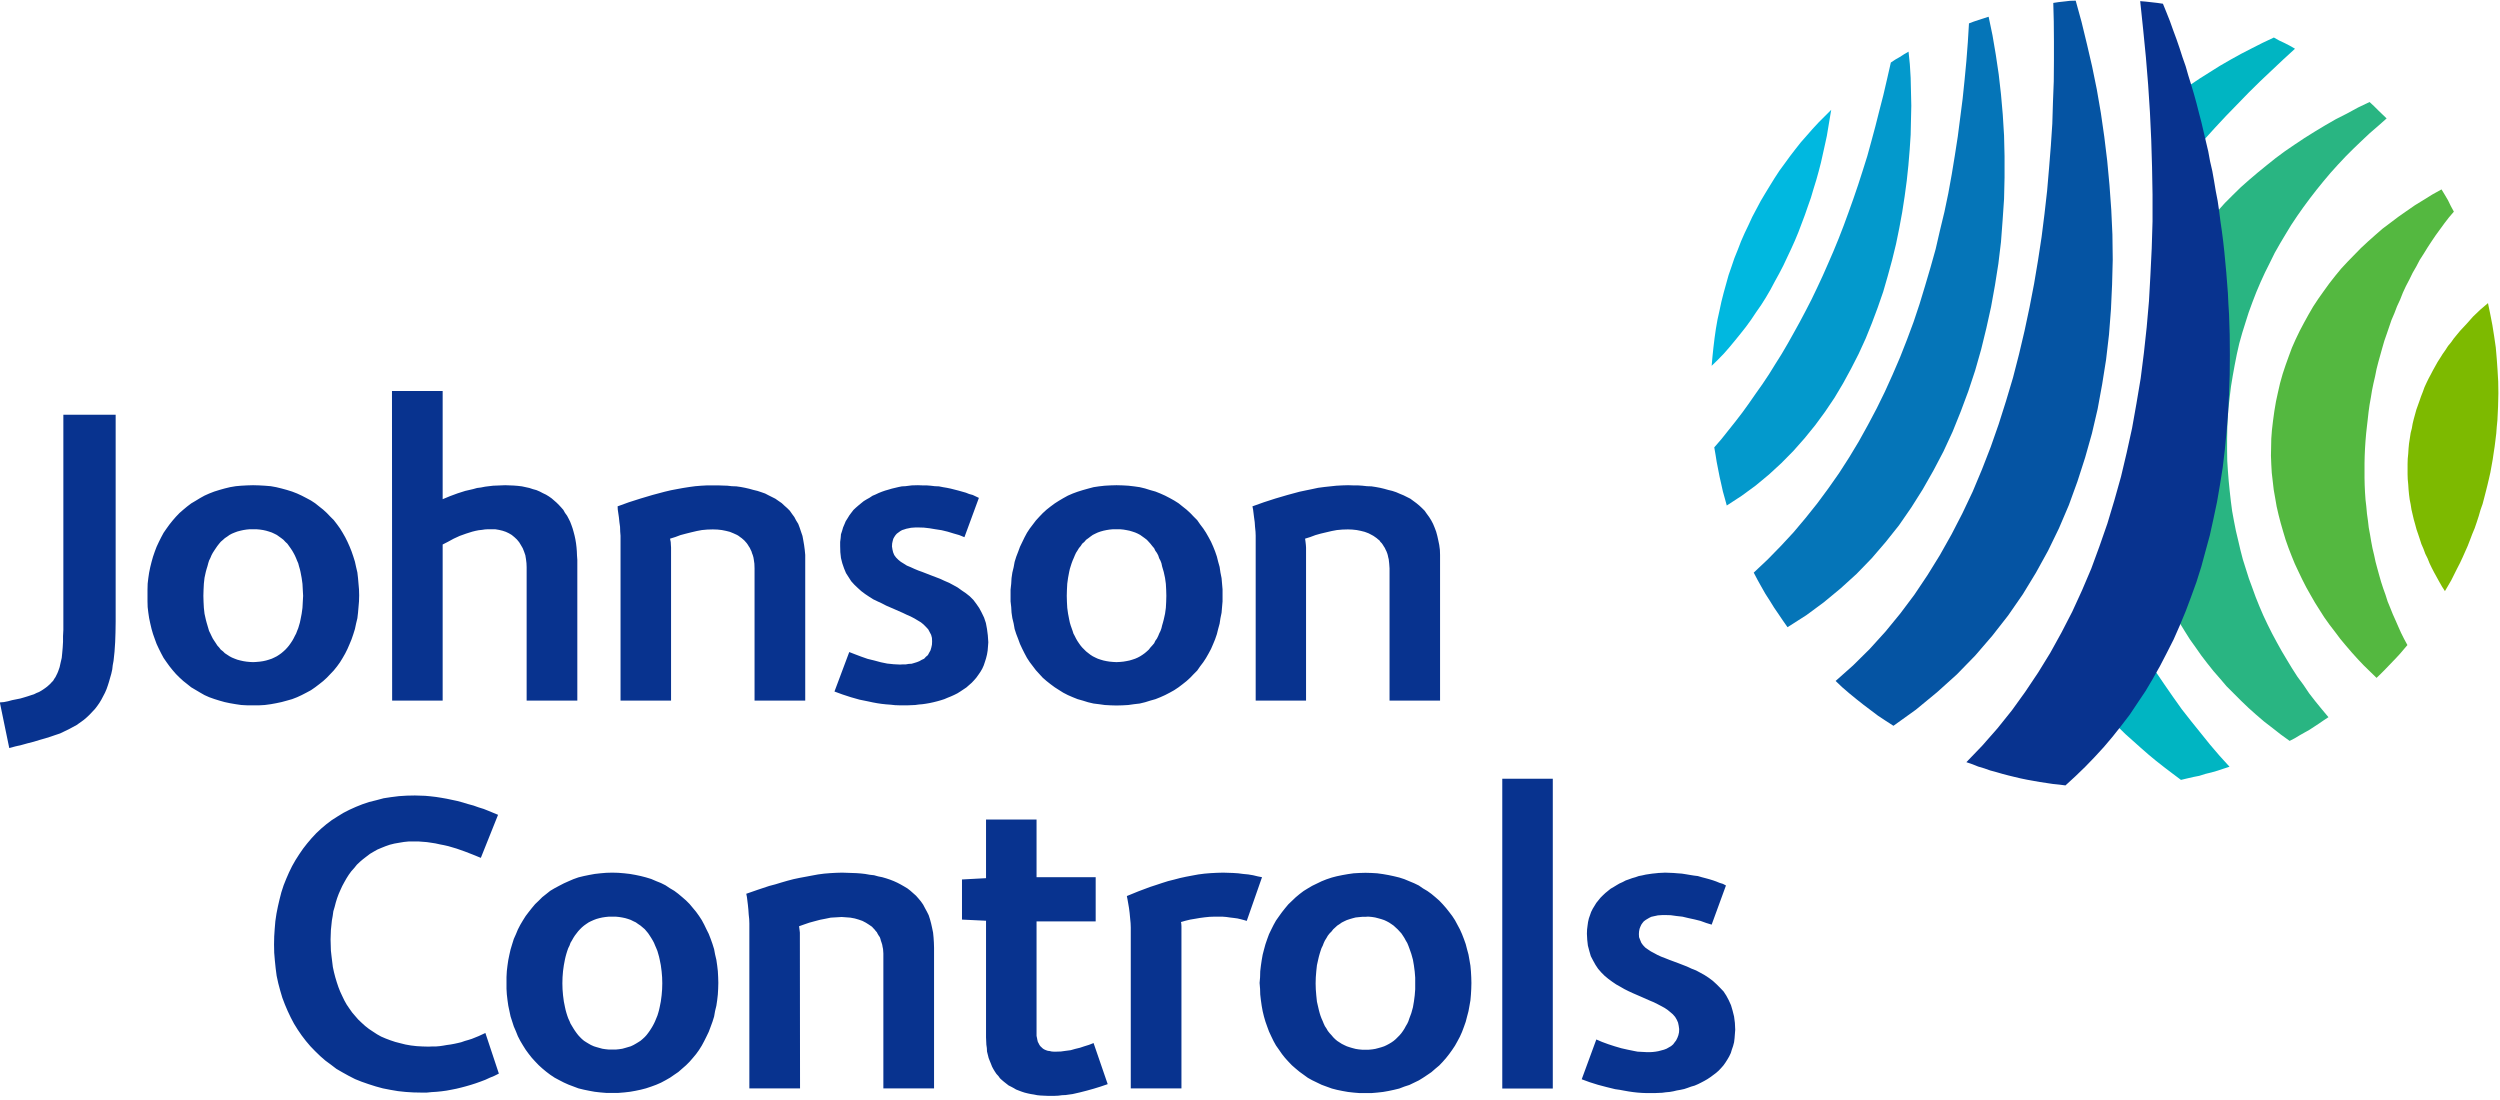 <svg width="500" height="220" viewBox="0 0 500 220" fill="none" xmlns="http://www.w3.org/2000/svg">
<g clip-path="url(#clip0_39_330)">
<path fill-rule="evenodd" clip-rule="evenodd" d="M84.341 218.519L82.684 218.486L81.124 218.389L79.597 218.226L78.07 217.966L76.576 217.674L75.147 217.284L73.717 216.829L72.32 216.342L71.02 215.822L69.753 215.172L68.519 214.49L67.284 213.775L66.18 212.931L65.075 212.118L64.068 211.241L63.028 210.234L62.086 209.259L61.176 208.187L60.332 207.083L59.552 205.945L58.805 204.743L58.155 203.509L57.538 202.209L56.985 200.91L56.465 199.545L56.043 198.116L55.653 196.654L55.328 195.159L55.133 193.665L54.971 192.105L54.841 190.546L54.809 188.889L54.841 187.297L54.938 185.803L55.069 184.243L55.296 182.716L55.588 181.254L55.913 179.857L56.271 178.46L56.725 177.063L57.245 175.764L57.797 174.496L58.415 173.229L59.097 172.027L59.844 170.858L60.624 169.721L61.436 168.681L62.346 167.609L63.256 166.634L64.23 165.725L65.27 164.847L66.342 164.035L67.512 163.288L68.681 162.573L69.883 161.956L71.183 161.371L72.482 160.851L73.847 160.396L75.276 160.039L76.738 159.649L78.233 159.422L79.792 159.227L81.352 159.129L82.976 159.097L84.016 159.129L85.023 159.162L86.095 159.259L87.2 159.389L88.239 159.552L89.344 159.747L90.416 159.974L91.488 160.201L92.56 160.494L93.632 160.819L94.705 161.111L95.712 161.469L96.751 161.793L97.726 162.183L98.668 162.573L99.61 162.963L96.167 171.573L94.575 170.923L92.983 170.305L91.326 169.721L89.669 169.233L88.824 169.038L87.98 168.876L87.102 168.681L86.258 168.551L85.38 168.421L84.536 168.356L83.691 168.291H81.774L80.799 168.389L79.825 168.551L78.883 168.714L77.973 168.941L77.128 169.233L76.316 169.558L75.471 169.916L74.724 170.338L74.009 170.76L73.327 171.28L72.645 171.8L71.995 172.352L71.378 172.937L70.826 173.619L70.273 174.237L69.753 174.951L69.299 175.666L68.876 176.413L68.454 177.193L68.096 177.973L67.739 178.785L67.414 179.662L67.154 180.507L66.927 181.384L66.667 182.261L66.537 183.203L66.374 184.113L66.277 185.055L66.18 185.997L66.147 186.907L66.115 187.882L66.147 189.019L66.18 190.124L66.31 191.293L66.439 192.333L66.57 193.405L66.797 194.445L67.057 195.452L67.349 196.426L67.674 197.401L68.031 198.311L68.454 199.22L68.876 200.098L69.331 200.91L69.883 201.722L70.436 202.502L71.02 203.184L71.638 203.899L72.32 204.548L73.035 205.198L73.782 205.783L74.562 206.303L75.406 206.855L76.219 207.31L77.128 207.7L78.07 208.057L79.045 208.382L80.052 208.642L81.092 208.902L82.197 209.097L83.334 209.227L84.503 209.292L85.705 209.324L86.453 209.292H87.2L87.947 209.227L88.629 209.129L89.376 208.999L90.091 208.902L90.806 208.772L91.553 208.61L92.236 208.447L92.983 208.187L93.665 207.992L94.38 207.765L95.744 207.213L97.076 206.595L99.773 214.717L98.863 215.172L97.921 215.562L97.076 215.952L96.134 216.309L95.127 216.667L94.217 216.959L93.21 217.252L92.236 217.511L91.293 217.739L90.319 217.934L89.279 218.129L88.304 218.259L87.362 218.356L86.323 218.421L85.348 218.519H84.341ZM121.248 218.584L120.078 218.486L118.941 218.356L117.869 218.161L116.764 217.934L115.692 217.674L113.71 216.927L112.768 216.504L111.826 216.017L110.916 215.53L110.039 214.945L109.227 214.328L108.447 213.678L107.733 213.028L107.018 212.281L106.368 211.566L105.751 210.786L105.133 209.942L104.581 209.064L104.061 208.187L103.574 207.245L103.184 206.27L102.762 205.296L102.437 204.289L102.112 203.281L101.885 202.209L101.657 201.137L101.495 200L101.365 198.863L101.3 197.758V195.419L101.365 194.217L101.495 193.112L101.657 192.008L101.885 190.903L102.112 189.896L102.437 188.824L102.762 187.784L103.184 186.842L103.574 185.9L104.061 184.958L104.581 184.081L105.133 183.203L105.751 182.391L106.368 181.611L107.018 180.832L107.733 180.15L108.447 179.435L109.227 178.817L110.039 178.168L110.916 177.648L111.826 177.161L112.768 176.673L113.71 176.251L114.685 175.829L115.692 175.471L116.764 175.211L117.869 174.984L118.941 174.789L120.078 174.659L121.248 174.561L122.45 174.529L123.652 174.561L124.854 174.659L125.991 174.789L127.096 174.984L128.168 175.211L129.175 175.471L130.247 175.796L131.222 176.218L132.196 176.608L133.106 177.063L133.983 177.648L134.861 178.168L135.64 178.753L136.452 179.435L137.2 180.085L137.914 180.799L138.564 181.579L139.214 182.359L139.799 183.171L140.351 184.016L140.838 184.925L141.293 185.868L141.748 186.777L142.138 187.784L142.495 188.791L142.82 189.831L143.015 190.871L143.275 191.975L143.438 193.112L143.568 194.217L143.632 195.419L143.665 196.556L143.632 197.758L143.568 198.895L143.438 200.033L143.275 201.137L143.015 202.209L142.82 203.314L142.495 204.354L142.138 205.328L141.748 206.368L141.293 207.31L140.838 208.22L140.351 209.129L139.799 210.007L139.214 210.819L138.564 211.598L137.914 212.346L137.2 213.06L136.452 213.71L135.673 214.393L134.861 214.945L134.016 215.53L133.106 216.049L132.196 216.537L131.222 216.959L130.247 217.317L129.175 217.674L128.168 217.934L127.096 218.161L125.991 218.356L124.854 218.486L123.652 218.584H121.248ZM121.768 183.333L121.118 183.398L120.468 183.496L119.883 183.626L119.299 183.788L118.779 183.983L118.194 184.243L117.739 184.47L117.252 184.795L116.797 185.12L116.375 185.478L115.985 185.868L115.627 186.257L115.302 186.68L114.978 187.102L114.685 187.557L114.393 188.077L114.1 188.564L113.905 189.116L113.645 189.636L113.451 190.189L113.288 190.708L113.126 191.293L112.996 191.845L112.768 193.048L112.606 194.217L112.508 195.452L112.476 196.654L112.508 197.856L112.606 199.058L112.768 200.292L112.996 201.43L113.126 202.014L113.288 202.599L113.451 203.119L113.645 203.671L113.905 204.224L114.1 204.711L114.393 205.198L114.685 205.686L114.978 206.14L115.302 206.595L115.627 207.018L115.985 207.407L116.375 207.797L116.797 208.155L117.252 208.447L117.739 208.74L118.194 208.999L118.779 209.259L119.299 209.422L119.883 209.584L120.468 209.747L121.118 209.844L121.768 209.909H123.165L123.814 209.844L124.464 209.747L125.049 209.584L125.601 209.422L126.154 209.259L126.706 208.999L127.161 208.74L127.648 208.447L128.103 208.155L128.525 207.797L128.948 207.407L129.305 207.018L129.63 206.595L129.955 206.14L130.247 205.686L130.54 205.198L130.799 204.711L131.027 204.224L131.254 203.671L131.482 203.119L131.644 202.599L131.807 202.014L131.937 201.43L132.164 200.292L132.326 199.058L132.424 197.856L132.456 196.654L132.424 195.452L132.326 194.282L132.164 193.048L131.937 191.91L131.807 191.326L131.482 190.189L131.254 189.636L131.027 189.116L130.799 188.564L130.54 188.077L130.247 187.589L129.955 187.135L129.63 186.647L129.305 186.257L128.948 185.835L128.525 185.478L128.103 185.12L127.616 184.795L127.161 184.47L126.673 184.243L126.154 183.983L125.601 183.788L125.049 183.626L124.432 183.496L123.814 183.398L123.165 183.333H121.768ZM176.673 217.674V190.708L176.641 190.221L176.608 189.799L176.511 189.344L176.446 188.954L176.316 188.532L176.186 188.174L176.089 187.784L175.959 187.427L175.731 187.102L175.536 186.777L175.374 186.452L175.114 186.16L174.887 185.868L174.659 185.64L174.399 185.348L173.782 184.925L173.165 184.535L172.482 184.178L171.735 183.918L170.955 183.691L170.078 183.528L169.234 183.463L168.324 183.398L167.252 183.463L166.147 183.528L165.042 183.756L164.035 183.951L162.931 184.243L161.859 184.535L160.819 184.893L159.812 185.25L159.844 185.478L159.909 185.965L159.974 186.517V187.037L160.007 217.674H149.87V184.698L149.838 183.821L149.74 182.879L149.675 181.936L149.578 180.962L149.383 179.402L149.253 178.753L151.495 177.973L153.834 177.193L155.068 176.868L156.238 176.511L157.473 176.153L158.707 175.829L159.942 175.569L161.176 175.341L162.378 175.114L163.613 174.886L164.848 174.724L166.05 174.626L167.252 174.561L168.421 174.529L169.396 174.561L170.338 174.594L171.28 174.626L172.158 174.691L173.035 174.789L173.944 174.951L174.822 175.049L175.634 175.276L176.446 175.439L177.226 175.666L178.005 175.926L178.753 176.218L179.467 176.543L180.15 176.901L180.832 177.291L181.482 177.68L182.067 178.135L182.619 178.623L183.204 179.142L183.691 179.695L184.178 180.279L184.633 180.929L184.991 181.611L185.38 182.326L185.738 183.041L185.998 183.853L186.225 184.698L186.42 185.575L186.615 186.517L186.712 187.492L186.777 188.499L186.81 189.571V217.674H176.673ZM209.487 219.168L208.772 219.136L208.09 219.103L207.44 219.038L206.79 218.908L206.173 218.811L205.556 218.681L204.906 218.519L204.321 218.324L203.801 218.129L203.217 217.901L202.729 217.609L202.242 217.349L201.722 217.089L201.267 216.732L200.812 216.374L200.39 216.017L200 215.66L199.675 215.205L199.286 214.782L198.961 214.295L198.668 213.808L198.408 213.32L198.181 212.736L197.953 212.183L197.726 211.598L197.564 210.949L197.401 210.299L197.369 209.617L197.271 208.934L197.239 208.22L197.206 207.472V184.146L192.398 183.918V175.894L197.206 175.634V163.905H207.31V175.439H219.136V184.276H207.31V207.18L207.408 207.635L207.473 207.992L207.57 208.382L207.733 208.675L207.895 208.999L208.09 209.259L208.577 209.714L208.837 209.877L209.195 210.039L209.584 210.169L209.909 210.201L210.332 210.299L210.754 210.331H211.209L212.183 210.299L213.126 210.169L214.133 210.039L215.042 209.779L215.985 209.552L216.862 209.259L217.804 208.967L218.714 208.61L221.54 216.829L220.111 217.317L218.746 217.739L217.349 218.129L215.952 218.486L214.523 218.811L213.126 219.006L212.411 219.038L211.664 219.136L210.949 219.168H209.487ZM249.35 184.178L248.798 184.016L248.181 183.853L247.499 183.691L246.784 183.593L245.972 183.496L245.289 183.398L244.51 183.333H242.82L241.911 183.366L240.936 183.463L239.961 183.593L239.019 183.756L238.044 183.918L237.102 184.146L236.193 184.406L236.258 184.73L236.29 185.25V217.674H226.154V185.51L226.121 184.633L226.024 183.626L225.926 182.586L225.796 181.579L225.634 180.637L225.504 179.89L225.406 179.402L225.374 179.207L227.681 178.265L230.02 177.388L231.222 176.998L232.391 176.608L233.626 176.218L234.796 175.926L236.03 175.601L237.232 175.341L238.434 175.114L239.669 174.886L240.936 174.724L242.138 174.626L243.405 174.561L244.64 174.529L245.647 174.561L246.621 174.594L247.629 174.659L248.636 174.789L249.643 174.886L250.618 175.049L251.56 175.276L252.404 175.439L249.35 184.178ZM273.1 218.616H271.898L270.728 218.519L269.591 218.389L268.486 218.194L267.382 217.966L266.375 217.706L265.302 217.317L264.328 216.959L263.386 216.504L262.443 216.049L261.566 215.562L260.721 214.945L259.909 214.36L259.13 213.71L258.382 213.06L257.668 212.313L257.018 211.598L256.401 210.819L255.816 209.974L255.198 209.097L254.711 208.22L254.256 207.278L253.801 206.303L253.444 205.328L253.087 204.321L252.794 203.314L252.534 202.242L252.339 201.17L252.177 200.033L252.047 198.895L252.015 197.791L251.917 196.589L252.015 195.452L252.047 194.25L252.177 193.145L252.339 192.04L252.534 190.936L252.794 189.929L253.087 188.856L253.444 187.817L253.801 186.842L254.256 185.9L254.711 184.99L255.198 184.113L255.816 183.236L256.401 182.424L257.018 181.644L257.668 180.864L258.382 180.182L259.13 179.467L259.909 178.817L260.721 178.2L261.566 177.68L262.443 177.161L263.386 176.706L264.328 176.251L265.302 175.861L266.375 175.504L267.382 175.244L268.486 175.016L269.591 174.821L270.728 174.659L271.898 174.594L273.1 174.561L274.302 174.594L275.439 174.659L276.608 174.821L277.713 175.016L278.785 175.244L279.857 175.504L280.864 175.829L281.872 176.251L282.814 176.641L283.756 177.096L284.601 177.68L285.478 178.2L286.29 178.785L287.07 179.435L287.85 180.117L288.532 180.832L289.214 181.611L289.831 182.391L290.449 183.203L291.001 184.048L291.488 184.958L291.976 185.868L292.398 186.81L292.788 187.817L293.145 188.824L293.405 189.831L293.697 190.903L293.892 192.008L294.087 193.145L294.185 194.25L294.25 195.419L294.282 196.589L294.25 197.791L294.185 198.928L294.087 200.065L293.892 201.17L293.697 202.242L293.405 203.346L293.145 204.354L292.788 205.361L292.398 206.4L291.976 207.342L291.488 208.252L291.001 209.129L290.416 210.007L289.831 210.819L289.214 211.598L288.532 212.378L287.85 213.093L287.07 213.743L286.29 214.425L285.478 214.977L284.601 215.562L283.756 216.082L282.814 216.537L281.872 216.992L280.864 217.317L279.857 217.706L278.785 217.966L277.713 218.194L276.608 218.389L275.439 218.519L274.302 218.616H273.1ZM273.1 183.366H272.417L271.735 183.431L271.118 183.496L270.501 183.658L269.948 183.821L269.363 184.016L268.876 184.243L268.356 184.503L267.901 184.828L267.447 185.12L267.024 185.51L266.634 185.868L266.31 186.29L265.92 186.68L265.562 187.135L265.302 187.589L264.978 188.109L264.75 188.597L264.555 189.116L264.295 189.636L264.1 190.221L263.938 190.741L263.775 191.326L263.645 191.878L263.386 193.048L263.256 194.25L263.158 195.484L263.126 196.686L263.158 197.856L263.256 199.09L263.386 200.325L263.645 201.462L263.775 202.014L263.938 202.632L264.1 203.151L264.295 203.671L264.555 204.256L264.75 204.743L264.978 205.231L265.302 205.718L265.562 206.173L265.92 206.628L266.31 207.05L266.634 207.44L267.024 207.83L267.447 208.187L267.901 208.48L268.356 208.772L268.876 209.032L269.363 209.259L269.948 209.454L270.501 209.617L271.118 209.779L271.735 209.877L272.417 209.942H273.749L274.432 209.877L275.049 209.779L275.666 209.617L276.251 209.454L276.836 209.259L277.323 209.032L277.811 208.772L278.298 208.48L278.72 208.187L279.143 207.83L279.532 207.44L279.922 207.05L280.28 206.628L280.605 206.173L280.897 205.718L281.157 205.231L281.449 204.743L281.677 204.256L281.872 203.671L282.067 203.151L282.261 202.632L282.424 202.047L282.586 201.462L282.781 200.325L282.944 199.09L283.041 197.856V195.517L282.944 194.315L282.781 193.08L282.586 191.943L282.424 191.358L282.261 190.773L282.067 190.221L281.872 189.669L281.677 189.149L281.449 188.597L281.157 188.109L280.897 187.622L280.605 187.167L280.28 186.68L279.922 186.29L279.532 185.868L279.143 185.51L278.72 185.12L278.298 184.828L277.811 184.503L277.323 184.243L276.836 184.016L276.251 183.821L275.666 183.658L275.049 183.496L274.432 183.398L273.749 183.333C273.749 183.333 273.1 183.333 273.1 183.366ZM310.559 217.706H300.455V155.751H310.559V217.706ZM329.305 218.616L328.428 218.584L327.518 218.519L326.641 218.421L325.731 218.291L324.822 218.129L323.944 217.966L323.035 217.836L321.313 217.414L319.591 216.959L317.934 216.439L316.342 215.855L319.266 207.895L320.403 208.382L321.638 208.837L322.937 209.259L324.269 209.649L325.569 209.942L326.836 210.201L327.518 210.331L328.135 210.364L328.753 210.396L329.37 210.429H329.987L330.572 210.396L331.124 210.331L331.677 210.234L332.294 210.072L332.781 209.942L333.301 209.747L333.756 209.487L334.211 209.227L334.633 208.869L334.893 208.512L335.218 208.09L335.478 207.57L335.673 207.05L335.803 206.465L335.835 205.816L335.738 205.133L335.608 204.516L335.348 203.931L335.023 203.379L334.568 202.859L334.113 202.469L333.561 202.014L332.944 201.592L332.229 201.202L331.547 200.845L330.767 200.455L329.987 200.13L328.298 199.383L326.576 198.636L325.731 198.246L324.887 197.823L324.042 197.336L323.23 196.881L322.417 196.329L321.67 195.777L320.923 195.159L320.273 194.509L319.623 193.762L319.104 192.983L318.616 192.105L318.161 191.228L317.869 190.221L317.577 189.116L317.447 187.979L317.382 186.745L317.414 185.9L317.512 185.12L317.609 184.406L317.772 183.691L317.999 183.041L318.226 182.391L318.551 181.741L318.909 181.157L319.266 180.572L319.688 180.052L320.111 179.532L320.566 179.077L321.085 178.59L321.605 178.168L322.125 177.745L322.742 177.388L323.327 177.031L323.879 176.706L324.529 176.413L325.146 176.088L325.796 175.861L326.414 175.634L327.096 175.439L327.746 175.211L328.428 175.081L329.143 174.919L329.792 174.821L330.442 174.724L331.092 174.659L331.709 174.594L332.391 174.561L333.009 174.529L333.886 174.561L334.698 174.594L335.51 174.659L336.388 174.724L337.2 174.854L337.979 174.984L338.792 175.114L339.571 175.211L340.351 175.439L341.098 175.634L341.813 175.829L342.56 176.056L343.21 176.283L343.925 176.576L344.575 176.771L345.192 177.096L342.333 184.925L341.261 184.6L340.091 184.178L338.922 183.886L337.72 183.626L336.485 183.333L335.315 183.203L334.146 183.041L333.009 183.009H332.521L332.067 183.041L331.579 183.073L331.124 183.171L330.67 183.268L330.247 183.366L329.857 183.561L329.467 183.788L329.143 183.983L328.753 184.276L328.493 184.6L328.265 184.925L328.07 185.348L327.908 185.77L327.811 186.29L327.778 186.81L327.811 187.427L328.038 188.012L328.265 188.564L328.59 189.019L329.045 189.506L329.597 189.896L330.182 190.286L330.799 190.611L331.514 191.001L332.229 191.326L333.074 191.65L333.886 191.975L335.64 192.625L337.395 193.307L338.304 193.73L339.214 194.087L340.059 194.542L340.936 195.029L341.781 195.582L342.56 196.166L343.308 196.849L343.99 197.531L344.705 198.278L345.257 199.123L345.744 200.033L346.199 201.04L346.524 202.144L346.816 203.314L346.979 204.581L347.044 205.945L346.979 206.79L346.914 207.635L346.816 208.447L346.621 209.194L346.362 209.942L346.167 210.591L345.842 211.274L345.484 211.891L345.094 212.508L344.705 213.06L344.25 213.58L343.762 214.1L343.21 214.587L342.69 214.977L342.073 215.432L341.488 215.822L340.871 216.179L340.254 216.504L339.604 216.829L338.922 217.122L338.239 217.317L337.525 217.576L336.842 217.804L336.095 217.966L335.348 218.096L334.666 218.259L333.918 218.389L333.171 218.454L332.456 218.551L331.677 218.584L330.962 218.616H329.305ZM11.046 147.011L10.104 147.336L9.065 147.661L7.927 147.986L6.758 148.343L5.491 148.668L4.321 148.993L3.054 149.285L1.852 149.61L-0.032 140.481L0.78 140.416L1.592 140.253L2.437 140.026L3.249 139.864L4.061 139.701L4.841 139.474L5.588 139.246L6.271 139.019L6.79 138.856L7.31 138.597L7.798 138.402L8.252 138.142L8.61 137.914L9.032 137.622L9.422 137.33L9.714 137.07L10.039 136.777L10.332 136.452L10.624 136.16L10.851 135.77L11.079 135.445L11.274 135.055L11.469 134.665L11.631 134.276L11.924 133.431L12.118 132.554L12.346 131.579L12.443 130.604L12.541 129.5L12.606 128.363V127.226L12.671 125.991V82.944H23.132V124.302L23.1 126.446L23.035 128.395L22.905 130.344L22.71 132.164L22.547 133.041L22.45 133.886L22.255 134.763L22.028 135.543L21.8 136.355L21.573 137.07L21.313 137.817L20.988 138.564L20.631 139.246L20.273 139.929L19.883 140.578L19.428 141.228L18.974 141.813L18.454 142.365L17.901 142.95L17.317 143.502L16.699 144.022L16.017 144.509L15.335 144.997L14.555 145.419L13.775 145.842L12.898 146.264L12.021 146.686L11.046 147.011ZM50.617 141.066H49.448L48.246 141.001L47.141 140.838L46.004 140.643L44.932 140.416L43.892 140.124L42.853 139.799L41.846 139.441L40.903 139.019L39.994 138.499L39.117 137.979L38.239 137.459L37.427 136.81L36.647 136.192L35.9 135.51L35.185 134.795L34.536 134.048L33.886 133.236L33.301 132.424L32.716 131.579L32.229 130.669L31.774 129.76L31.319 128.785L30.962 127.81L30.605 126.803L30.312 125.796L30.052 124.691L29.825 123.619L29.662 122.515L29.532 121.41L29.5 120.273V117.934L29.532 116.732L29.662 115.627L29.825 114.522L30.052 113.418L30.312 112.378L30.605 111.339L30.962 110.299L31.319 109.357L31.774 108.382L32.229 107.472L32.716 106.563L33.301 105.718L33.886 104.906L34.536 104.094L35.185 103.346L35.9 102.599L36.647 101.949L37.427 101.3L38.239 100.682L39.117 100.163L40.026 99.61L40.903 99.123L41.846 98.701L42.853 98.311L43.892 97.986L44.932 97.693L46.004 97.433L47.141 97.239L48.246 97.141L49.448 97.076L50.617 97.044L51.82 97.076L52.957 97.141L54.159 97.239L55.231 97.433L56.303 97.693L57.375 97.986L58.415 98.311L59.422 98.701L60.332 99.123L61.274 99.61L62.184 100.098L63.028 100.65L63.84 101.3L64.62 101.917L65.367 102.599L66.05 103.314L66.764 104.029L67.414 104.873L67.999 105.686L68.519 106.53L69.039 107.44L69.493 108.35L69.916 109.292L70.306 110.266L70.663 111.306L70.988 112.346L71.215 113.385L71.475 114.49L71.605 115.627L71.8 117.869L71.833 119.071L71.8 120.273L71.703 121.41L71.605 122.547L71.475 123.652L71.215 124.724L70.988 125.796L70.663 126.836L70.306 127.875L69.916 128.817L69.493 129.792L69.039 130.702L68.519 131.612L67.999 132.456L67.414 133.268L66.732 134.113L66.05 134.828L65.367 135.543L64.62 136.225L63.84 136.842L63.028 137.459L62.184 138.044L61.274 138.532L60.332 139.019L59.422 139.441L58.415 139.831L57.375 140.124L56.303 140.416L55.231 140.643L54.159 140.838L52.957 141.001L51.82 141.066H50.617ZM49.935 105.848L49.285 105.913L48.668 106.01L48.083 106.14L47.466 106.303L46.946 106.498L46.394 106.725L45.907 106.985L45.452 107.31L44.965 107.635L44.607 107.96L44.152 108.35L43.827 108.74L43.47 109.194L43.178 109.617L42.853 110.104L42.56 110.559L42.3 111.046L42.073 111.599L41.813 112.118L41.651 112.638L41.488 113.255L41.326 113.775L41.163 114.36L40.903 115.562L40.773 116.732L40.709 117.966L40.676 119.168L40.709 120.37L40.773 121.573L40.903 122.742L41.163 123.912L41.326 124.529L41.488 125.081L41.651 125.634L41.813 126.186L42.073 126.706L42.3 127.193L42.56 127.713L42.853 128.168L43.178 128.655L43.47 129.11L43.827 129.5L44.152 129.922L44.607 130.279L44.965 130.637L45.907 131.254L46.394 131.514L46.946 131.741L47.466 131.936L48.083 132.099L48.668 132.229L49.285 132.326L49.935 132.391L50.617 132.424L51.267 132.391L51.982 132.326L52.632 132.229L53.217 132.099L53.769 131.936L54.354 131.741L54.841 131.514L55.361 131.254L55.816 130.962L56.271 130.637L56.693 130.279L57.083 129.922L57.473 129.5L57.797 129.11L58.122 128.655L58.447 128.168L58.707 127.713L58.967 127.193L59.227 126.706L59.422 126.186L59.649 125.634L59.812 125.081L59.974 124.529L60.104 123.912L60.332 122.742L60.494 121.573L60.559 120.37L60.624 119.168L60.559 117.966L60.494 116.764L60.332 115.595L60.104 114.393L59.974 113.84L59.812 113.288L59.649 112.671L59.422 112.151L59.227 111.663L58.967 111.079L58.707 110.591L58.447 110.137L58.122 109.649L57.797 109.194L57.473 108.74L57.083 108.382L56.693 107.96L56.271 107.635L55.816 107.31L55.361 106.985L54.841 106.725L54.354 106.498L53.769 106.303L53.217 106.14L52.632 106.01L51.982 105.913L51.267 105.848H49.935ZM105.328 140.124V113.45L105.296 112.638L105.198 111.826L105.068 111.046L104.809 110.299L104.549 109.649L104.191 109.032L103.834 108.447L103.379 107.895L102.892 107.44L102.339 106.985L101.787 106.66L101.17 106.368L100.488 106.14L99.805 105.978L99.026 105.848H97.629L97.011 105.881L96.362 105.978L95.744 106.043L95.094 106.173L94.445 106.335L93.827 106.53L93.21 106.725L91.943 107.18L90.741 107.732L89.604 108.35L88.532 108.902V140.124H78.428L78.395 78.2H88.532V99.838L90.026 99.22L91.521 98.668L93.048 98.181L94.607 97.823L95.419 97.596L96.199 97.498L97.011 97.336L97.791 97.239L98.636 97.141L99.415 97.109L100.228 97.076L101.04 97.044L101.885 97.076L102.762 97.109L103.574 97.174L104.386 97.271L105.133 97.433L105.881 97.596L106.563 97.823L107.278 98.018L107.96 98.311L108.577 98.635L109.195 98.928L109.779 99.285L110.332 99.675L110.819 100.098L111.306 100.52L111.794 101.007L112.216 101.462L112.671 101.982L112.996 102.567L113.418 103.151L113.71 103.704L114.035 104.354L114.295 105.036L114.523 105.686L114.718 106.368L114.913 107.115L115.075 107.862L115.205 108.642L115.302 109.454L115.367 110.266L115.4 111.079L115.465 111.988V140.124H105.328ZM150.91 140.124V113.678L150.877 112.736L150.747 111.826L150.683 111.469L150.553 111.014L150.423 110.689L150.293 110.266L150.13 109.942L149.968 109.584L149.773 109.292L149.578 108.967L149.35 108.642L149.123 108.382L148.863 108.09L148.603 107.862L148.343 107.635L148.018 107.407L147.726 107.18L147.401 106.985L146.686 106.66L145.972 106.368L145.192 106.173L144.38 106.01L143.503 105.913L142.56 105.881L141.456 105.913L140.384 106.01L139.344 106.205L138.239 106.465L137.2 106.725L136.095 107.018L135.055 107.407L134.016 107.732L134.048 107.927L134.146 108.415L134.178 108.999L134.211 109.519V140.124H124.107V107.148L124.042 106.335L124.009 105.361L123.879 104.419L123.782 103.476L123.555 101.917L123.522 101.267L125.764 100.455L128.103 99.708L130.507 98.993L132.944 98.343L134.178 98.051L135.38 97.823L136.615 97.596L137.85 97.401L139.052 97.239L140.254 97.141L141.456 97.076H143.6L144.542 97.109L145.484 97.141L146.362 97.239L147.271 97.271L148.181 97.401L149.026 97.563L149.87 97.758L150.683 97.986L151.495 98.181L152.274 98.441L153.022 98.701L153.704 99.058L154.419 99.415L155.068 99.74L155.718 100.195L156.336 100.617L156.888 101.137L157.44 101.624L157.96 102.144L158.415 102.794L158.87 103.411L159.227 104.094L159.649 104.776L159.942 105.556L160.202 106.335L160.494 107.18L160.657 108.057L160.819 108.999L160.949 109.974L161.046 110.981V140.124H150.91ZM179.922 141.066L179.013 141.033L178.103 140.936L177.226 140.871L176.316 140.773L175.439 140.643L174.562 140.481L173.652 140.286L171.898 139.929L170.176 139.441L168.486 138.889L166.894 138.304L169.851 130.409L171.02 130.864L172.222 131.319L173.522 131.774L174.854 132.099L176.186 132.456L177.453 132.716L178.103 132.781L178.72 132.846L179.37 132.879L179.987 132.911L180.572 132.879H181.157L181.742 132.781L182.326 132.749L182.879 132.586L183.399 132.424L183.886 132.229L184.341 131.969L184.828 131.741L185.185 131.352L185.575 131.027L185.835 130.539L186.095 130.085L186.258 129.532L186.388 128.947L186.42 128.298L186.388 127.583L186.225 126.966L185.933 126.413L185.64 125.861L185.185 125.374L184.698 124.886L184.178 124.464L183.529 124.074L182.879 123.684L182.132 123.294L181.384 122.97L180.572 122.58L178.948 121.865L177.226 121.118L176.349 120.663L175.504 120.273L174.627 119.851L173.814 119.331L173.035 118.811L172.255 118.226L171.573 117.609L170.858 116.927L170.241 116.244L169.721 115.432L169.201 114.62L168.811 113.678L168.454 112.638L168.194 111.599L168.064 110.429L168.031 109.194V108.382L168.129 107.635L168.194 106.855L168.421 106.173L168.616 105.491L168.909 104.808L169.136 104.256L169.526 103.639L169.883 103.054L170.273 102.534L170.696 101.982L171.183 101.527L171.67 101.105L172.222 100.65L172.742 100.227L173.327 99.87L173.912 99.545L174.497 99.155L175.114 98.895L175.731 98.603L176.381 98.343L177.031 98.116L177.713 97.921L178.363 97.726L179.045 97.563L179.727 97.401L180.377 97.271L181.059 97.239L182.359 97.076L183.593 97.044L184.471 97.076H185.283L186.128 97.141L186.972 97.239L187.785 97.271L188.597 97.433L189.376 97.563L190.156 97.726L191.683 98.116L193.178 98.538L193.827 98.798L194.542 98.993L195.159 99.285L195.777 99.578L192.885 107.44L191.846 107.018L190.709 106.693L189.539 106.335L188.337 106.043L187.07 105.848L185.9 105.653L184.763 105.523L183.593 105.491H183.139L182.651 105.523L182.196 105.556L181.742 105.653L181.254 105.751L180.864 105.881L180.442 106.01L180.085 106.205L179.727 106.465L179.37 106.725L179.11 107.018L178.85 107.407L178.655 107.765L178.525 108.252L178.428 108.707L178.395 109.292L178.493 109.909L178.623 110.461L178.85 111.014L179.208 111.501L179.662 111.956L180.182 112.378L180.767 112.736L181.384 113.125L182.099 113.418L182.879 113.775L183.658 114.1L184.471 114.393L186.225 115.075L188.012 115.757L188.922 116.179L189.831 116.569L190.676 117.024L191.553 117.511L192.365 118.096L193.178 118.649L193.957 119.266L194.672 119.981L195.257 120.76L195.842 121.605L196.329 122.515L196.816 123.522L197.174 124.594L197.401 125.796L197.564 127.063L197.661 128.46L197.596 129.305L197.531 130.117L197.401 130.897L197.206 131.676L196.979 132.391L196.751 133.073L196.459 133.723L196.102 134.341L195.679 134.958L195.257 135.543L194.835 136.03L194.347 136.55L193.827 137.005L193.275 137.492L192.69 137.882L192.106 138.272L191.488 138.662L190.838 138.986L190.189 139.279L189.539 139.539L188.857 139.831L188.142 140.059L187.46 140.253L186.68 140.448L185.933 140.611L185.185 140.741L184.503 140.838L183.756 140.903L183.041 141.001L182.294 141.033L181.547 141.066H179.922ZM223.295 141.098L222.125 141.066L220.955 141.001L219.786 140.838L218.714 140.708L217.609 140.448L216.569 140.124L215.53 139.831L214.555 139.441L213.581 139.019L212.638 138.532L211.761 137.979L210.949 137.459L210.072 136.81L209.292 136.192L208.545 135.543L207.863 134.795L207.18 134.048L206.563 133.236L205.946 132.424L205.393 131.579L204.906 130.669L204.451 129.76L203.996 128.785L203.639 127.81L203.249 126.803L202.924 125.796L202.729 124.691L202.469 123.619L202.307 122.515L202.242 121.41L202.112 120.273V119.071V117.934L202.242 116.732L202.307 115.627L202.469 114.522L202.729 113.45L202.924 112.378L203.249 111.339L203.639 110.331L203.996 109.357L204.451 108.415L204.906 107.472L205.393 106.563L205.946 105.718L206.563 104.906L207.18 104.094L207.863 103.346L208.545 102.632L209.292 101.949L210.072 101.332L210.949 100.682L211.761 100.163L212.638 99.643L213.581 99.123L214.555 98.701L215.53 98.343L216.569 98.018L217.609 97.726L218.714 97.433L219.786 97.271L220.955 97.141L222.125 97.076L223.295 97.044L224.529 97.076L225.666 97.141L226.803 97.271L227.94 97.433L229.013 97.693L230.052 98.018L231.092 98.311L232.067 98.701L233.009 99.123L233.951 99.61L234.828 100.098L235.705 100.65L236.517 101.3L237.297 101.917L238.044 102.599L238.727 103.314L239.441 104.029L240.026 104.873L240.644 105.686L241.196 106.53L241.716 107.44L242.203 108.35L242.625 109.292L243.015 110.266L243.373 111.306L243.632 112.346L243.925 113.385L244.087 114.49L244.315 115.627L244.51 117.869V120.273L244.412 121.41L244.315 122.547L244.087 123.652L243.925 124.724L243.632 125.796L243.373 126.836L243.015 127.875L242.625 128.817L242.203 129.792L241.716 130.702L241.196 131.612L240.644 132.456L240.026 133.268L239.441 134.113L238.727 134.828L238.044 135.543L237.297 136.225L236.517 136.842L235.705 137.459L234.828 138.044L233.951 138.532L233.009 139.019L232.067 139.441L231.092 139.831L230.052 140.124L229.013 140.448L227.94 140.708L226.803 140.838L225.666 141.001L224.529 141.066L223.295 141.098ZM222.612 105.848L221.93 105.913L221.313 106.01L220.696 106.14L220.111 106.303L219.558 106.498L219.071 106.725L218.551 106.985L218.096 107.31L217.674 107.635L217.219 107.96L216.862 108.382L216.439 108.74L216.147 109.194L215.79 109.617L215.497 110.104L215.205 110.559L214.978 111.046L214.75 111.599L214.523 112.118L214.328 112.638L214.133 113.255L213.97 113.775L213.84 114.36L213.613 115.562L213.451 116.732L213.386 117.966L213.353 119.168L213.386 120.37L213.451 121.573L213.613 122.742L213.84 123.912L213.97 124.529L214.133 125.081L214.328 125.634L214.523 126.186L214.685 126.706L214.945 127.193L215.205 127.713L215.465 128.168L215.79 128.655L216.115 129.11L216.439 129.5L216.862 129.922L217.219 130.279L217.674 130.637L218.096 130.962L218.551 131.254L219.071 131.514L219.558 131.741L220.143 131.936L220.696 132.099L221.313 132.229L221.93 132.326L222.645 132.391L223.295 132.424L223.977 132.391L224.659 132.326L225.244 132.229L225.894 132.099L226.446 131.936L227.031 131.741L227.551 131.514L228.038 131.254L228.493 130.962L228.948 130.637L229.37 130.279L229.76 129.922L230.085 129.5L230.442 129.11L230.832 128.655L231.059 128.168L231.384 127.713L231.644 127.193L231.839 126.706L232.099 126.186L232.294 125.634L232.424 125.081L232.586 124.529L232.749 123.912L233.009 122.742L233.171 121.573L233.236 120.37L233.269 119.168L233.236 117.966L233.171 116.764L233.009 115.595L232.749 114.393L232.586 113.84L232.424 113.288L232.294 112.671L232.099 112.151L231.839 111.663L231.644 111.079L231.384 110.591L231.059 110.137L230.832 109.649L230.442 109.194L230.085 108.74L229.76 108.382L229.37 107.96L228.948 107.635L228.493 107.31L228.038 106.985L227.551 106.725L227.031 106.498L226.446 106.303L225.894 106.14L225.244 106.01L224.659 105.913L223.977 105.848H222.612ZM277.908 140.124V113.678L277.843 112.736L277.746 111.858L277.648 111.469L277.551 111.014L277.453 110.689L277.291 110.266L277.128 109.942L276.966 109.584L276.771 109.292L276.576 108.967L276.349 108.642L276.089 108.382L275.894 108.09L275.601 107.862L275.341 107.635L275.017 107.407L274.692 107.18L274.399 107.018L273.717 106.66L272.937 106.368L272.158 106.173L271.345 106.01L270.436 105.913L269.591 105.881L268.486 105.913L267.382 106.01L266.342 106.205L265.237 106.465L264.133 106.725L263.093 107.018L262.054 107.407L261.014 107.732L261.046 107.927L261.111 108.415L261.176 108.999L261.209 109.519V140.124H251.137V107.148L251.105 106.335L251.007 105.361L250.942 104.419L250.812 103.476L250.618 101.917L250.488 101.267L252.762 100.455L255.068 99.708L257.505 98.993L259.909 98.343L261.144 98.083L262.411 97.823L263.613 97.563L264.848 97.401L266.05 97.271L267.284 97.141L268.486 97.076L269.623 97.044L270.598 97.076H271.54L272.482 97.141L273.392 97.239L274.302 97.271L275.146 97.401L276.024 97.563L276.836 97.758L277.648 97.986L278.46 98.181L279.24 98.441L279.987 98.766L280.702 99.058L281.417 99.415L282.067 99.74L282.684 100.195L283.301 100.65L283.886 101.137L284.406 101.624L284.926 102.144L285.38 102.794L285.835 103.411L286.258 104.094L286.615 104.776L286.94 105.556L287.232 106.335L287.46 107.18L287.655 108.057L287.85 108.999L287.979 109.974L288.012 110.981V112.053V140.124H277.908Z" fill="#08338F"/>
<path d="M475.602 25.211L473.912 26.673L472.288 28.2L470.663 29.759L469.136 31.286L467.609 32.91L466.115 34.567L464.718 36.224L463.321 37.946L461.989 39.668L460.689 41.422L459.455 43.177L458.22 45.029L457.115 46.848L456.011 48.7L454.939 50.584L453.964 52.566L453.022 54.45L452.112 56.432L451.268 58.414L450.488 60.428L449.741 62.475L449.091 64.522L448.441 66.601L447.856 68.68L447.369 70.825L446.947 72.969L446.557 75.113L446.199 77.29L445.939 79.467L445.679 81.676L445.517 83.918L445.452 85.997L445.42 88.076V90.09L445.452 92.17L445.582 94.184L445.744 96.231L445.939 98.18L446.167 100.227L446.427 102.209L446.784 104.158L447.174 106.14L447.629 108.057L448.084 110.006L448.571 111.89L449.188 113.84L449.773 115.691L450.455 117.543L451.138 119.428L451.885 121.28L452.665 123.099L453.509 124.886L454.419 126.705L455.361 128.46L456.336 130.214L457.343 131.903L458.383 133.625L459.487 135.347L460.689 136.972L461.826 138.661L463.061 140.253L464.36 141.845L465.692 143.437L464.75 144.054L463.808 144.704L462.866 145.321L461.924 145.938L460.884 146.523L459.909 147.076L458.935 147.66L457.928 148.18L456.173 146.913L454.516 145.614L452.827 144.314L451.235 142.949L449.708 141.585L448.181 140.123L446.752 138.693L445.322 137.264L444.023 135.737L442.691 134.21L441.423 132.618L440.254 131.091L439.117 129.467L437.98 127.875L436.94 126.218L435.9 124.528L436.55 122.969L437.167 121.377L437.817 119.785L438.402 118.096L438.987 116.504L439.539 114.814L440.091 113.092L440.579 111.338L441.066 109.616L441.521 107.797L441.976 106.01L442.366 104.191L442.788 102.371L443.113 100.487L443.47 98.603L443.763 96.653L444.088 94.704L444.38 92.787L444.607 90.773L444.835 88.791L445.03 86.744L445.225 84.697L445.355 82.618L445.485 80.539L445.582 78.394L445.647 76.218L445.679 74.106L445.744 71.897V69.688L445.679 67.413L445.647 65.172L445.517 62.865L445.42 60.266L445.225 57.602L445.03 55.003L444.802 52.436L444.542 49.87L444.218 47.27L443.893 44.704L443.535 42.202L444.997 40.578L446.557 39.018L448.149 37.459L449.838 35.964L451.56 34.502L453.314 33.073L455.101 31.643L456.986 30.246L458.935 28.914L460.884 27.615L462.963 26.315L465.01 25.081L467.154 23.846L469.396 22.709L471.605 21.507L473.912 20.402L474.789 21.215L475.634 22.059L476.479 22.872L477.323 23.684L475.602 25.211Z" fill="#29B582"/>
<path d="M456.66 11.891L454.386 14.035L452.047 16.244L449.74 18.518L447.499 20.825L445.224 23.164L442.983 25.569L440.806 27.973L440.481 26.576L440.156 25.211L439.831 23.814L439.506 22.45L439.117 21.085L438.759 19.721L438.369 18.356L437.979 17.024L439.961 15.692L441.976 14.425L443.99 13.158L446.069 11.956L448.181 10.786L450.325 9.682L452.502 8.577L454.776 7.505L455.816 8.09L456.92 8.61L457.992 9.162L459 9.747L456.66 11.891Z" fill="#00B5C2"/>
<path d="M434.503 154.71L432.879 153.476L431.222 152.176L429.695 150.909L428.135 149.545L426.608 148.18L425.114 146.848L423.717 145.484L424.691 144.152L425.666 142.82L426.641 141.488L427.55 140.091L428.46 138.694L429.37 137.264L430.247 135.835L431.124 134.308L432.846 136.842L434.6 139.376L436.355 141.845L438.239 144.249L440.124 146.588L442.008 148.928L443.925 151.169L445.907 153.346L444.704 153.736L443.535 154.126L442.3 154.483L441.098 154.775L439.864 155.165L438.694 155.393L437.427 155.685L436.192 155.978L434.503 154.71Z" fill="#00B5C2"/>
<path d="M498.051 62.833L498.474 65.01L498.831 67.252L499.156 69.493L499.351 71.768L499.513 74.074L499.643 76.349L499.676 78.655L499.643 80.052L499.611 81.352L499.546 82.716L499.481 84.048L499.351 85.38L499.253 86.68L499.091 88.012L498.929 89.311L498.734 90.579L498.539 91.911L498.311 93.178L498.084 94.445L497.791 95.744L497.499 96.979L497.174 98.278L496.849 99.545L496.524 100.78L496.102 101.982L495.745 103.217L495.355 104.419L494.932 105.653L494.445 106.823L493.99 108.025L493.535 109.195L493.016 110.364L492.496 111.534L491.976 112.638L491.391 113.775L490.254 116.05L488.987 118.226L488.402 117.317L487.882 116.407L487.363 115.465L486.843 114.523L486.355 113.58L485.901 112.638L485.511 111.664L485.056 110.754L484.699 109.779L484.276 108.805L483.951 107.798L483.626 106.823L483.302 105.881L483.042 104.906L482.749 103.866L482.522 102.892L482.294 101.917L482.132 100.877L481.937 99.903L481.807 98.896L481.71 97.888L481.645 96.881L481.547 95.842L481.515 94.835V93.795V92.788L481.547 91.748L481.645 90.741L481.71 89.701L481.807 88.694L481.969 87.655L482.132 86.582L482.359 85.705L482.522 84.763L482.749 83.821L483.009 82.879L483.269 81.937L483.594 81.027L483.919 80.117L484.211 79.272L484.569 78.363L484.893 77.453L485.283 76.608L485.706 75.731L486.161 74.886L486.583 74.074L487.07 73.197L487.525 72.385L488.045 71.573L488.532 70.793L489.085 70.013L489.604 69.201L490.222 68.454L490.774 67.674L491.391 66.927L492.008 66.18L493.341 64.75L494.64 63.288L496.07 61.924L497.597 60.624L498.051 62.833Z" fill="#7DBA00"/>
<path d="M473.23 86.68L473.1 88.207L473.002 89.701L472.937 91.196L472.905 92.658V94.087V95.582L472.937 97.044L473.002 98.473L473.1 99.903L473.262 101.3L473.392 102.729L473.587 104.126L473.75 105.523L474.009 106.92L474.237 108.285L474.497 109.649L474.822 111.014L475.114 112.378L475.471 113.71L475.829 115.01L476.219 116.374L476.641 117.674L477.096 118.941L477.518 120.273L478.038 121.54L478.558 122.84L479.11 124.074L479.663 125.341L480.215 126.576L480.832 127.81L481.482 129.012L480.735 129.89L480.02 130.734L479.24 131.579L478.46 132.391L477.681 133.203L476.901 134.016L476.121 134.795L475.309 135.575L474.042 134.341L472.742 133.074L471.54 131.806L470.338 130.474L469.169 129.11L468.032 127.745L466.959 126.316L465.887 124.919L464.848 123.457L463.938 122.027L462.996 120.533L462.119 119.006L461.241 117.446L460.462 115.92L459.714 114.36L458.967 112.768L458.317 111.176L457.7 109.584L457.115 107.927L456.628 106.303L456.141 104.613L455.718 102.989L455.329 101.3L455.036 99.61L454.744 97.953L454.549 96.264L454.354 94.575L454.256 92.853L454.191 91.131L454.224 89.409L454.256 87.752L454.386 86.03L454.614 84.081L454.874 82.196L455.199 80.279L455.588 78.493L456.011 76.641L456.531 74.789L457.115 73.034L457.733 71.313L458.382 69.558L459.13 67.869L459.942 66.179L460.819 64.522L461.696 62.931L462.638 61.306L463.646 59.779L464.75 58.22L465.855 56.693L467.024 55.198L468.226 53.736L469.526 52.339L470.826 51.007L472.19 49.61L473.587 48.311L475.049 47.011L476.544 45.712L478.103 44.542L479.695 43.34L481.319 42.203L483.009 41.033L484.763 39.961L486.485 38.889L488.304 37.882L488.954 38.954L489.604 40.059L490.156 41.196L490.774 42.333L489.799 43.47L488.922 44.607L488.045 45.809L487.167 47.011L486.355 48.213L485.543 49.448L484.763 50.715L483.951 51.982L483.269 53.281L482.521 54.581L481.872 55.913L481.189 57.213L480.572 58.545L480.02 59.942L479.403 61.274L478.883 62.638L478.298 64.003L477.811 65.432L477.356 66.764L476.868 68.161L476.446 69.623L476.056 71.02L475.666 72.417L475.309 73.814L475.017 75.276L474.692 76.673L474.399 78.103L474.172 79.5L473.912 80.962L473.717 82.359L473.555 83.821L473.392 85.218L473.23 86.68Z" fill="#54B840"/>
<path d="M365.952 23.684L365.66 25.438L365.367 27.193L364.978 28.98L364.588 30.734L364.198 32.488L363.743 34.243L363.256 35.997L362.703 37.784L362.184 39.538L361.566 41.293L360.981 42.982L360.332 44.704L359.682 46.426L358.967 48.148L358.22 49.805L357.44 51.462L356.661 53.118L355.816 54.743L354.939 56.335L354.094 57.927L353.184 59.486L352.242 60.981L351.202 62.475L350.228 63.937L349.188 65.367L348.084 66.764L346.979 68.128L345.874 69.46L344.737 70.76L343.535 71.994L342.333 73.164L342.495 71.312L342.69 69.46L342.918 67.576L343.178 65.757L343.503 63.905L343.892 62.15L344.282 60.331L344.737 58.544L345.225 56.79L345.712 55.035L346.297 53.346L346.881 51.624L347.564 49.935L348.213 48.245L348.928 46.621L349.708 44.996L350.455 43.372L351.3 41.78L352.145 40.188L353.054 38.661L353.964 37.167L354.906 35.64L355.881 34.145L356.953 32.683L357.993 31.254L359.065 29.857L360.169 28.46L361.339 27.128L362.508 25.796L363.743 24.463L364.978 23.229L366.245 21.962L365.952 23.684Z" fill="#00B8E0"/>
<path d="M381.969 12.865L382.131 15.562L382.196 18.291L382.261 21.15L382.196 24.009L382.131 26.965L381.936 29.954L381.676 33.073L381.352 36.127L380.929 39.278L380.442 42.43L379.857 45.614L379.207 48.798L378.428 51.981L377.55 55.198L376.641 58.349L375.536 61.533L374.367 64.652L373.132 67.706L371.735 70.76L370.208 73.749L368.616 76.673L366.894 79.564L365.01 82.358L363.028 85.055L360.916 87.654L358.674 90.188L356.27 92.625L353.801 94.899L351.137 97.108L348.343 99.155L345.354 101.104L344.964 99.675L344.574 98.278L344.25 96.816L343.925 95.386L343.632 93.892L343.34 92.397L343.112 90.968L342.853 89.473L344.315 87.784L345.712 86.03L347.109 84.275L348.506 82.456L349.838 80.604L351.17 78.687L352.502 76.803L353.801 74.853L355.068 72.807L356.335 70.792L357.57 68.681L358.772 66.536L359.974 64.36L361.144 62.15L362.313 59.876L363.45 57.505L364.555 55.133L365.627 52.696L366.699 50.227L367.739 47.693L368.746 45.094L369.721 42.43L370.695 39.701L371.637 36.939L372.547 34.113L373.457 31.221L374.269 28.265L375.081 25.243L375.861 22.157L376.673 19.006L377.42 15.789L378.168 12.508L379.045 11.923L379.955 11.403L380.864 10.818L381.709 10.331L381.969 12.865Z" fill="#0399CC"/>
<path d="M445.939 66.959L445.972 70.988L445.939 74.919L445.809 78.785L445.615 82.586L445.322 86.29L444.965 89.929L444.542 93.502L443.99 96.979L443.405 100.39L442.691 103.769L441.976 107.018L441.099 110.234L440.254 113.353L439.279 116.439L438.207 119.396L437.135 122.255L435.933 125.146L434.731 127.875L433.366 130.572L432.002 133.203L430.572 135.738L429.11 138.207L427.518 140.578L425.959 142.918L424.27 145.127L422.548 147.304L420.761 149.415L418.909 151.43L417.025 153.379L415.108 155.231L413.093 157.083L411.826 156.92L410.559 156.79L409.26 156.595L407.96 156.4L406.693 156.173L405.426 155.946L404.159 155.686L402.924 155.393L401.722 155.101L400.488 154.776L399.253 154.419L398.051 154.094L396.849 153.671L395.647 153.314L394.51 152.859L393.275 152.437L396.459 149.123L399.513 145.647L402.405 142.04L405.069 138.337L407.635 134.503L410.072 130.539L412.314 126.478L414.458 122.32L416.407 118.064L418.259 113.71L419.916 109.194L421.476 104.711L422.873 100.065L424.205 95.322L425.342 90.513L426.414 85.64L427.291 80.702L428.136 75.666L428.785 70.533L429.338 65.432L429.793 60.234L430.085 54.971L430.345 49.643L430.507 44.282V38.889L430.41 33.431L430.247 27.973L429.988 22.482L429.63 16.959L429.175 11.404L428.623 5.816L428.038 0.228L429.175 0.325L430.345 0.455L431.482 0.585L432.587 0.747L433.301 2.502L433.984 4.224L434.633 6.043L435.283 7.797L435.9 9.584L436.485 11.404L437.135 13.255L437.655 15.075L438.24 16.959L438.792 18.811L439.312 20.695L439.799 22.612L440.286 24.464L440.741 26.413L441.196 28.363L441.651 30.279L442.008 32.229L442.463 34.211L442.821 36.225L443.145 38.174L443.535 40.189L443.828 42.203L444.088 44.25L444.38 46.264L444.64 48.311L444.867 50.358L445.062 52.437L445.257 54.484L445.42 56.595L445.582 58.675L445.68 60.754L445.809 62.866L445.939 66.959Z" fill="#08338F"/>
<path d="M416.31 4.386L417.382 8.804L418.422 13.288L419.364 17.901L420.176 22.612L420.858 27.355L421.443 32.164L421.898 37.037L422.255 41.975L422.483 46.913L422.548 51.917L422.418 56.888L422.19 61.891L421.8 66.927L421.216 71.93L420.436 76.835L419.526 81.806L418.389 86.68L417.025 91.52L415.498 96.264L413.776 101.007L411.794 105.653L409.617 110.136L407.181 114.555L404.549 118.876L401.625 123.099L398.474 127.128L395.062 131.092L391.359 134.893L387.427 138.434L383.171 141.943L378.688 145.159L377.129 144.152L375.602 143.145L374.14 142.04L372.678 140.936L371.281 139.831L369.851 138.661L368.454 137.459L367.122 136.192L370.631 133.073L373.945 129.792L377.096 126.316L380.053 122.709L382.879 118.941L385.511 115.01L387.98 111.014L390.319 106.855L392.496 102.632L394.542 98.311L396.394 93.892L398.149 89.376L399.741 84.828L401.203 80.214L402.6 75.536L403.802 70.858L404.906 66.179L405.914 61.436L406.823 56.725L407.603 52.079L408.318 47.401L408.902 42.755L409.422 38.174L409.812 33.626L410.17 29.142L410.462 24.756L410.592 20.435L410.754 16.244L410.787 12.118V8.155L410.754 4.288L410.657 0.585L411.729 0.422L412.899 0.292L414.003 0.162L415.14 0.13L416.31 4.386Z" fill="#0554A3"/>
<path d="M398.505 7.083L399.155 10.916L399.74 14.848L400.195 18.844L400.552 22.905L400.812 27.096L400.91 31.254V35.51L400.812 39.799L400.52 44.087L400.195 48.408L399.675 52.729L398.993 57.05L398.213 61.371L397.271 65.627L396.231 69.883L395.029 74.107L393.665 78.233L392.138 82.326L390.513 86.355L388.694 90.286L386.679 94.12L384.535 97.889L382.261 101.495L379.792 105.069L377.128 108.415L374.334 111.664L371.312 114.783L368.128 117.674L364.75 120.468L361.273 123.035L357.505 125.439L356.595 124.139L355.718 122.84L354.808 121.508L353.963 120.143L353.086 118.779L352.274 117.349L351.494 115.952L350.747 114.523L353.541 111.891L356.173 109.195L358.707 106.466L361.111 103.607L363.45 100.683L365.659 97.694L367.804 94.64L369.85 91.456L371.767 88.272L373.587 84.991L375.341 81.677L376.965 78.363L378.525 74.919L380.019 71.443L381.384 67.967L382.716 64.393L383.918 60.787L385.023 57.148L386.095 53.509L387.134 49.805L387.979 46.134L388.889 42.365L389.668 38.629L390.351 34.861L390.968 31.092L391.553 27.323L392.04 23.555L392.527 19.753L392.917 15.985L393.275 12.216L393.567 8.415L393.795 4.679L394.737 4.321L395.711 3.996L396.718 3.672L397.726 3.347L398.505 7.083Z" fill="#0575B8"/>
</g>
<defs>
<clipPath id="clip0_39_330">
<rect width="500" height="219.298" fill="white"/>
</clipPath>
</defs>
</svg>
